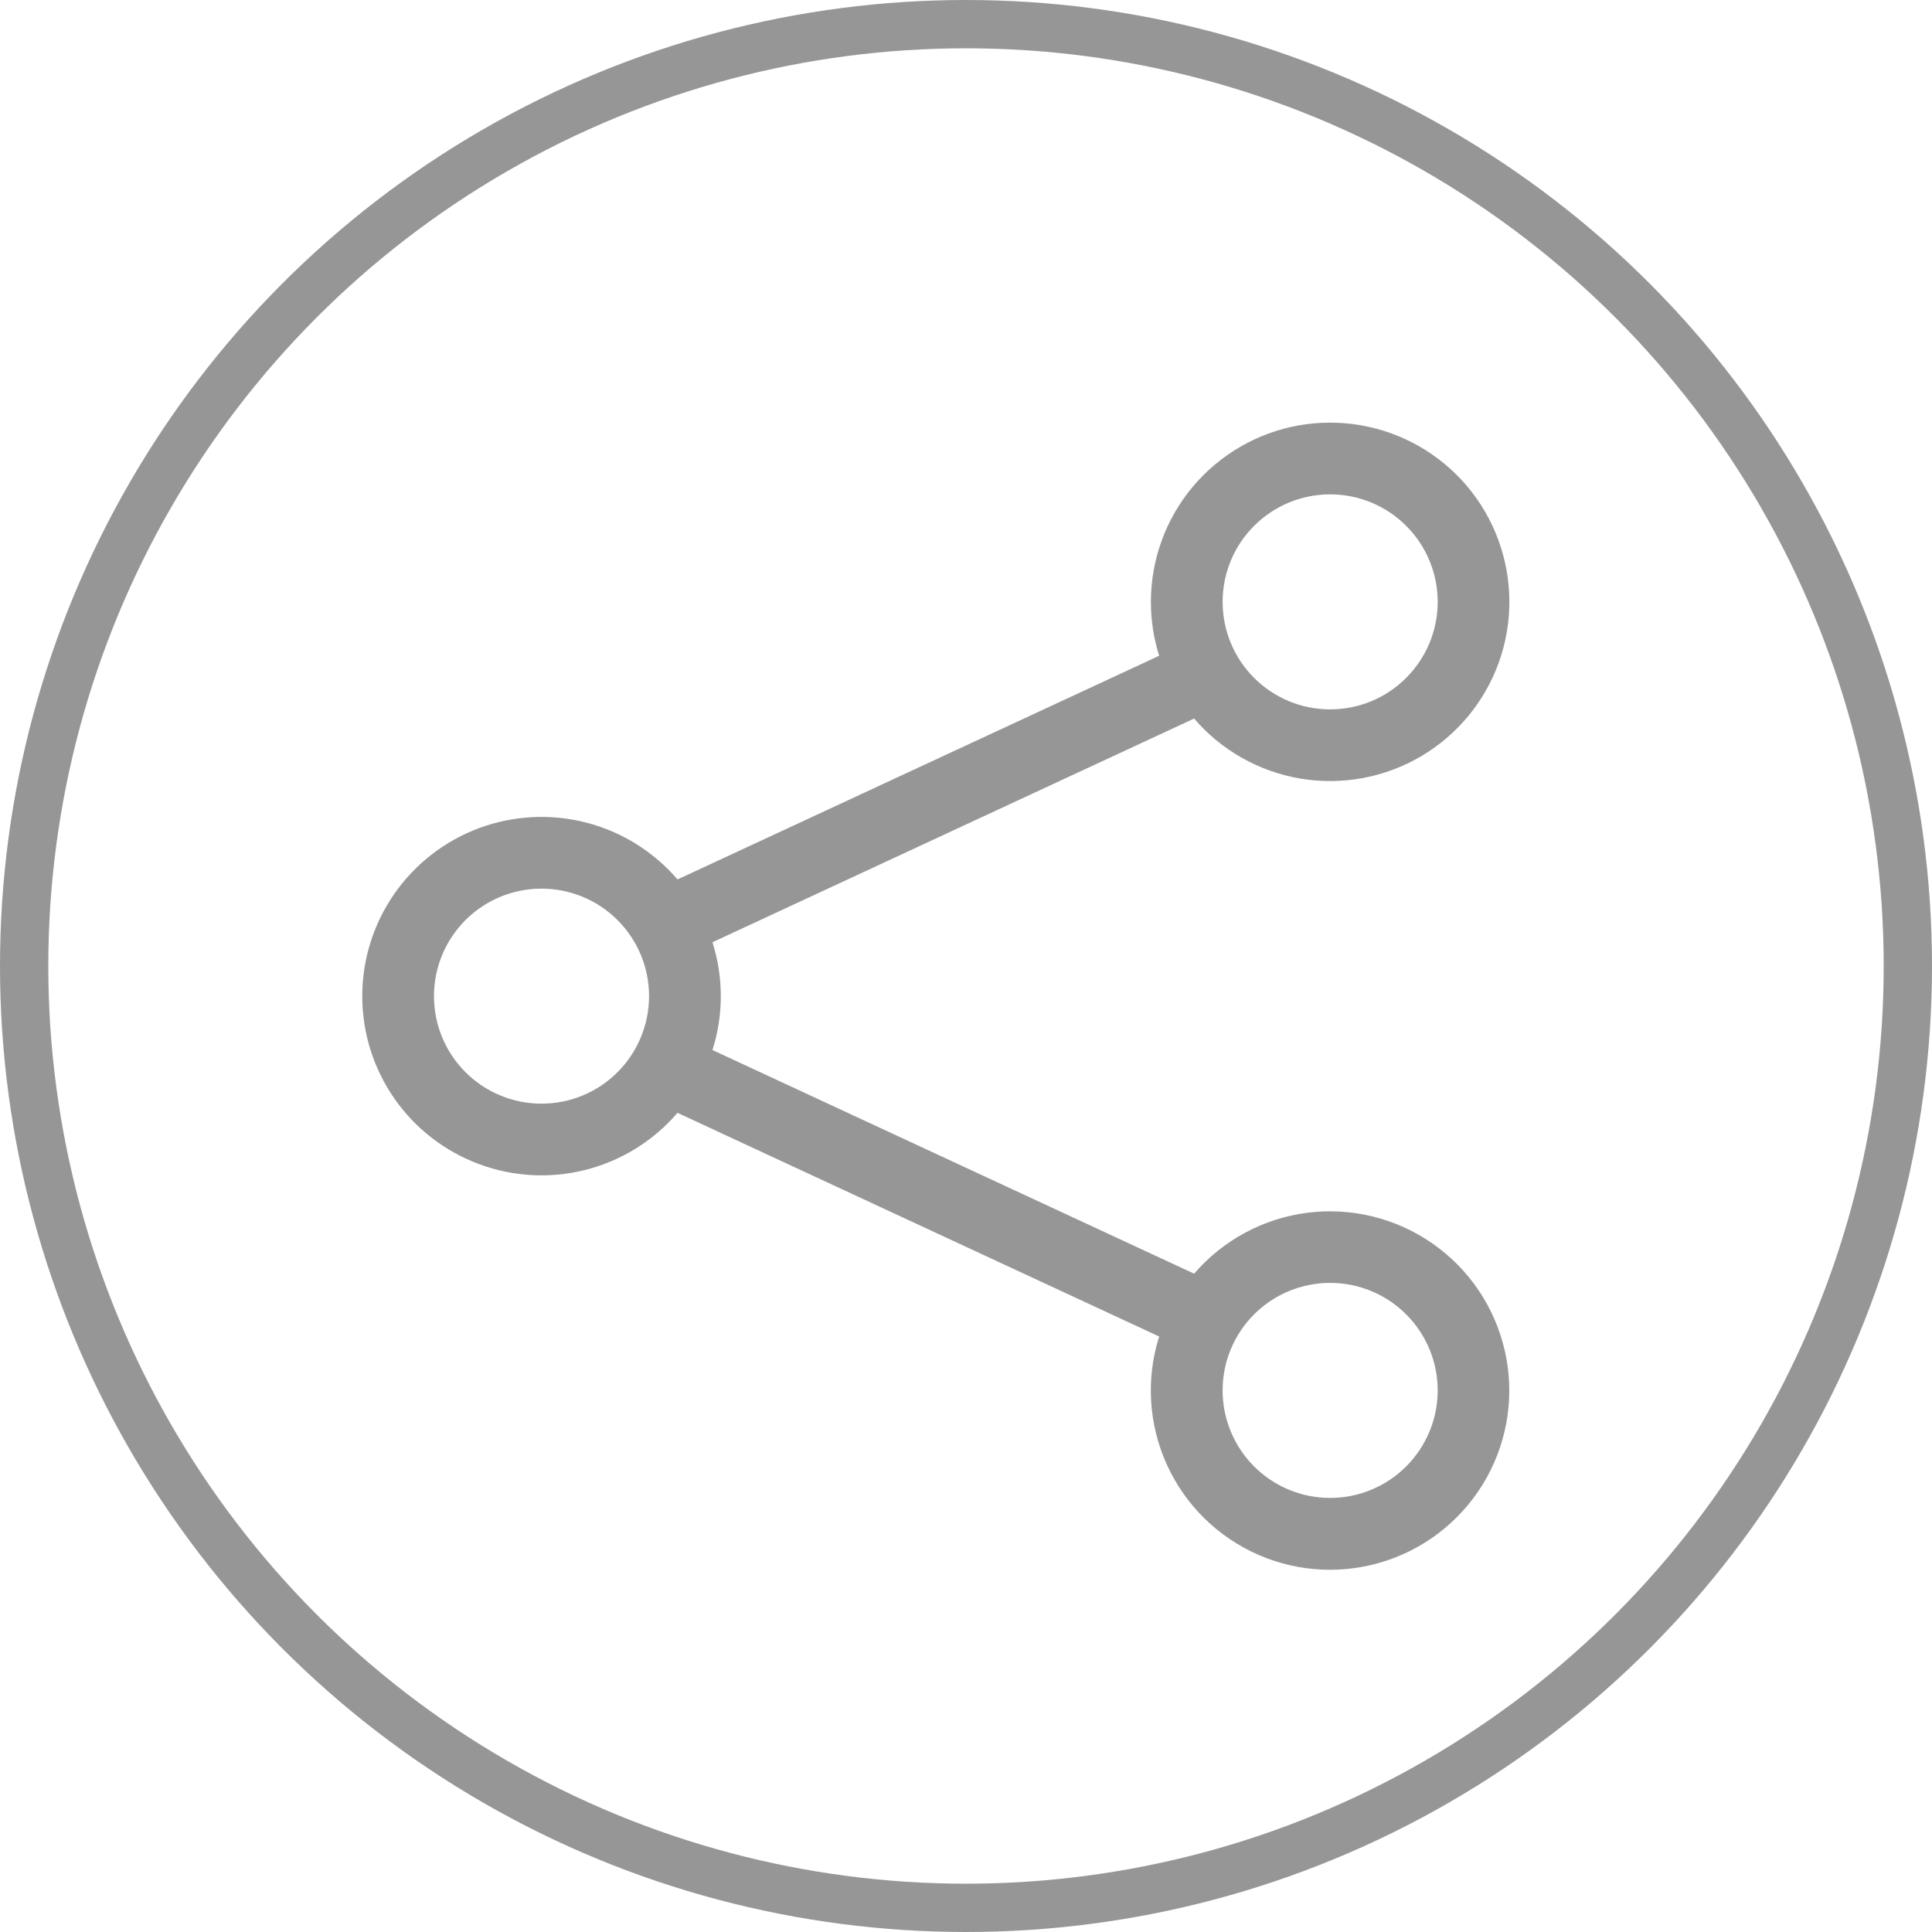 <svg width="40" height="40" viewBox="0 0 40 40" fill="none" xmlns="http://www.w3.org/2000/svg">
<path d="M27.539 10.235C26.949 10.235 26.382 10.469 25.965 10.887C25.547 11.304 25.313 11.87 25.313 12.461C25.313 13.051 25.547 13.618 25.965 14.035C26.382 14.453 26.949 14.687 27.539 14.687C28.13 14.687 28.696 14.453 29.113 14.035C29.531 13.618 29.766 13.051 29.766 12.461C29.766 11.87 29.531 11.304 29.113 10.887C28.696 10.469 28.13 10.235 27.539 10.235ZM23.828 12.461C23.828 11.59 24.134 10.747 24.693 10.08C25.252 9.412 26.027 8.962 26.884 8.808C27.741 8.655 28.625 8.807 29.381 9.239C30.137 9.671 30.717 10.355 31.019 11.172C31.321 11.988 31.327 12.885 31.035 13.705C30.743 14.525 30.172 15.216 29.422 15.658C28.671 16.1 27.79 16.263 26.931 16.121C26.072 15.978 25.29 15.538 24.723 14.877L14.751 19.508C14.981 20.234 14.981 21.014 14.751 21.74L24.723 26.37C25.323 25.673 26.16 25.224 27.072 25.108C27.984 24.993 28.907 25.221 29.66 25.747C30.415 26.273 30.946 27.06 31.153 27.956C31.36 28.852 31.226 29.792 30.779 30.595C30.331 31.398 29.602 32.007 28.731 32.303C27.861 32.599 26.911 32.561 26.067 32.197C25.223 31.832 24.544 31.168 24.162 30.331C23.78 29.495 23.722 28.547 23.999 27.671L14.027 23.04C13.533 23.615 12.875 24.026 12.142 24.216C11.408 24.406 10.633 24.367 9.922 24.103C9.212 23.84 8.598 23.366 8.165 22.744C7.732 22.122 7.5 21.382 7.5 20.624C7.5 19.866 7.732 19.126 8.165 18.504C8.598 17.882 9.212 17.407 9.922 17.144C10.633 16.881 11.408 16.842 12.142 17.032C12.875 17.222 13.533 17.632 14.027 18.208L23.999 13.577C23.885 13.216 23.828 12.839 23.828 12.461ZM11.211 18.398C10.621 18.398 10.054 18.632 9.637 19.05C9.219 19.467 8.985 20.033 8.985 20.624C8.985 21.214 9.219 21.78 9.637 22.198C10.054 22.616 10.621 22.85 11.211 22.85C11.802 22.85 12.368 22.616 12.786 22.198C13.203 21.78 13.438 21.214 13.438 20.624C13.438 20.033 13.203 19.467 12.786 19.05C12.368 18.632 11.802 18.398 11.211 18.398ZM27.539 26.561C26.949 26.561 26.382 26.795 25.965 27.212C25.547 27.63 25.313 28.196 25.313 28.787C25.313 29.377 25.547 29.943 25.965 30.361C26.382 30.778 26.949 31.013 27.539 31.013C28.13 31.013 28.696 30.778 29.113 30.361C29.531 29.943 29.766 29.377 29.766 28.787C29.766 28.196 29.531 27.63 29.113 27.212C28.696 26.795 28.13 26.561 27.539 26.561Z" fill="#969696"/>
<circle cx="20" cy="20" r="19.5" stroke="#969696"/>
</svg>
